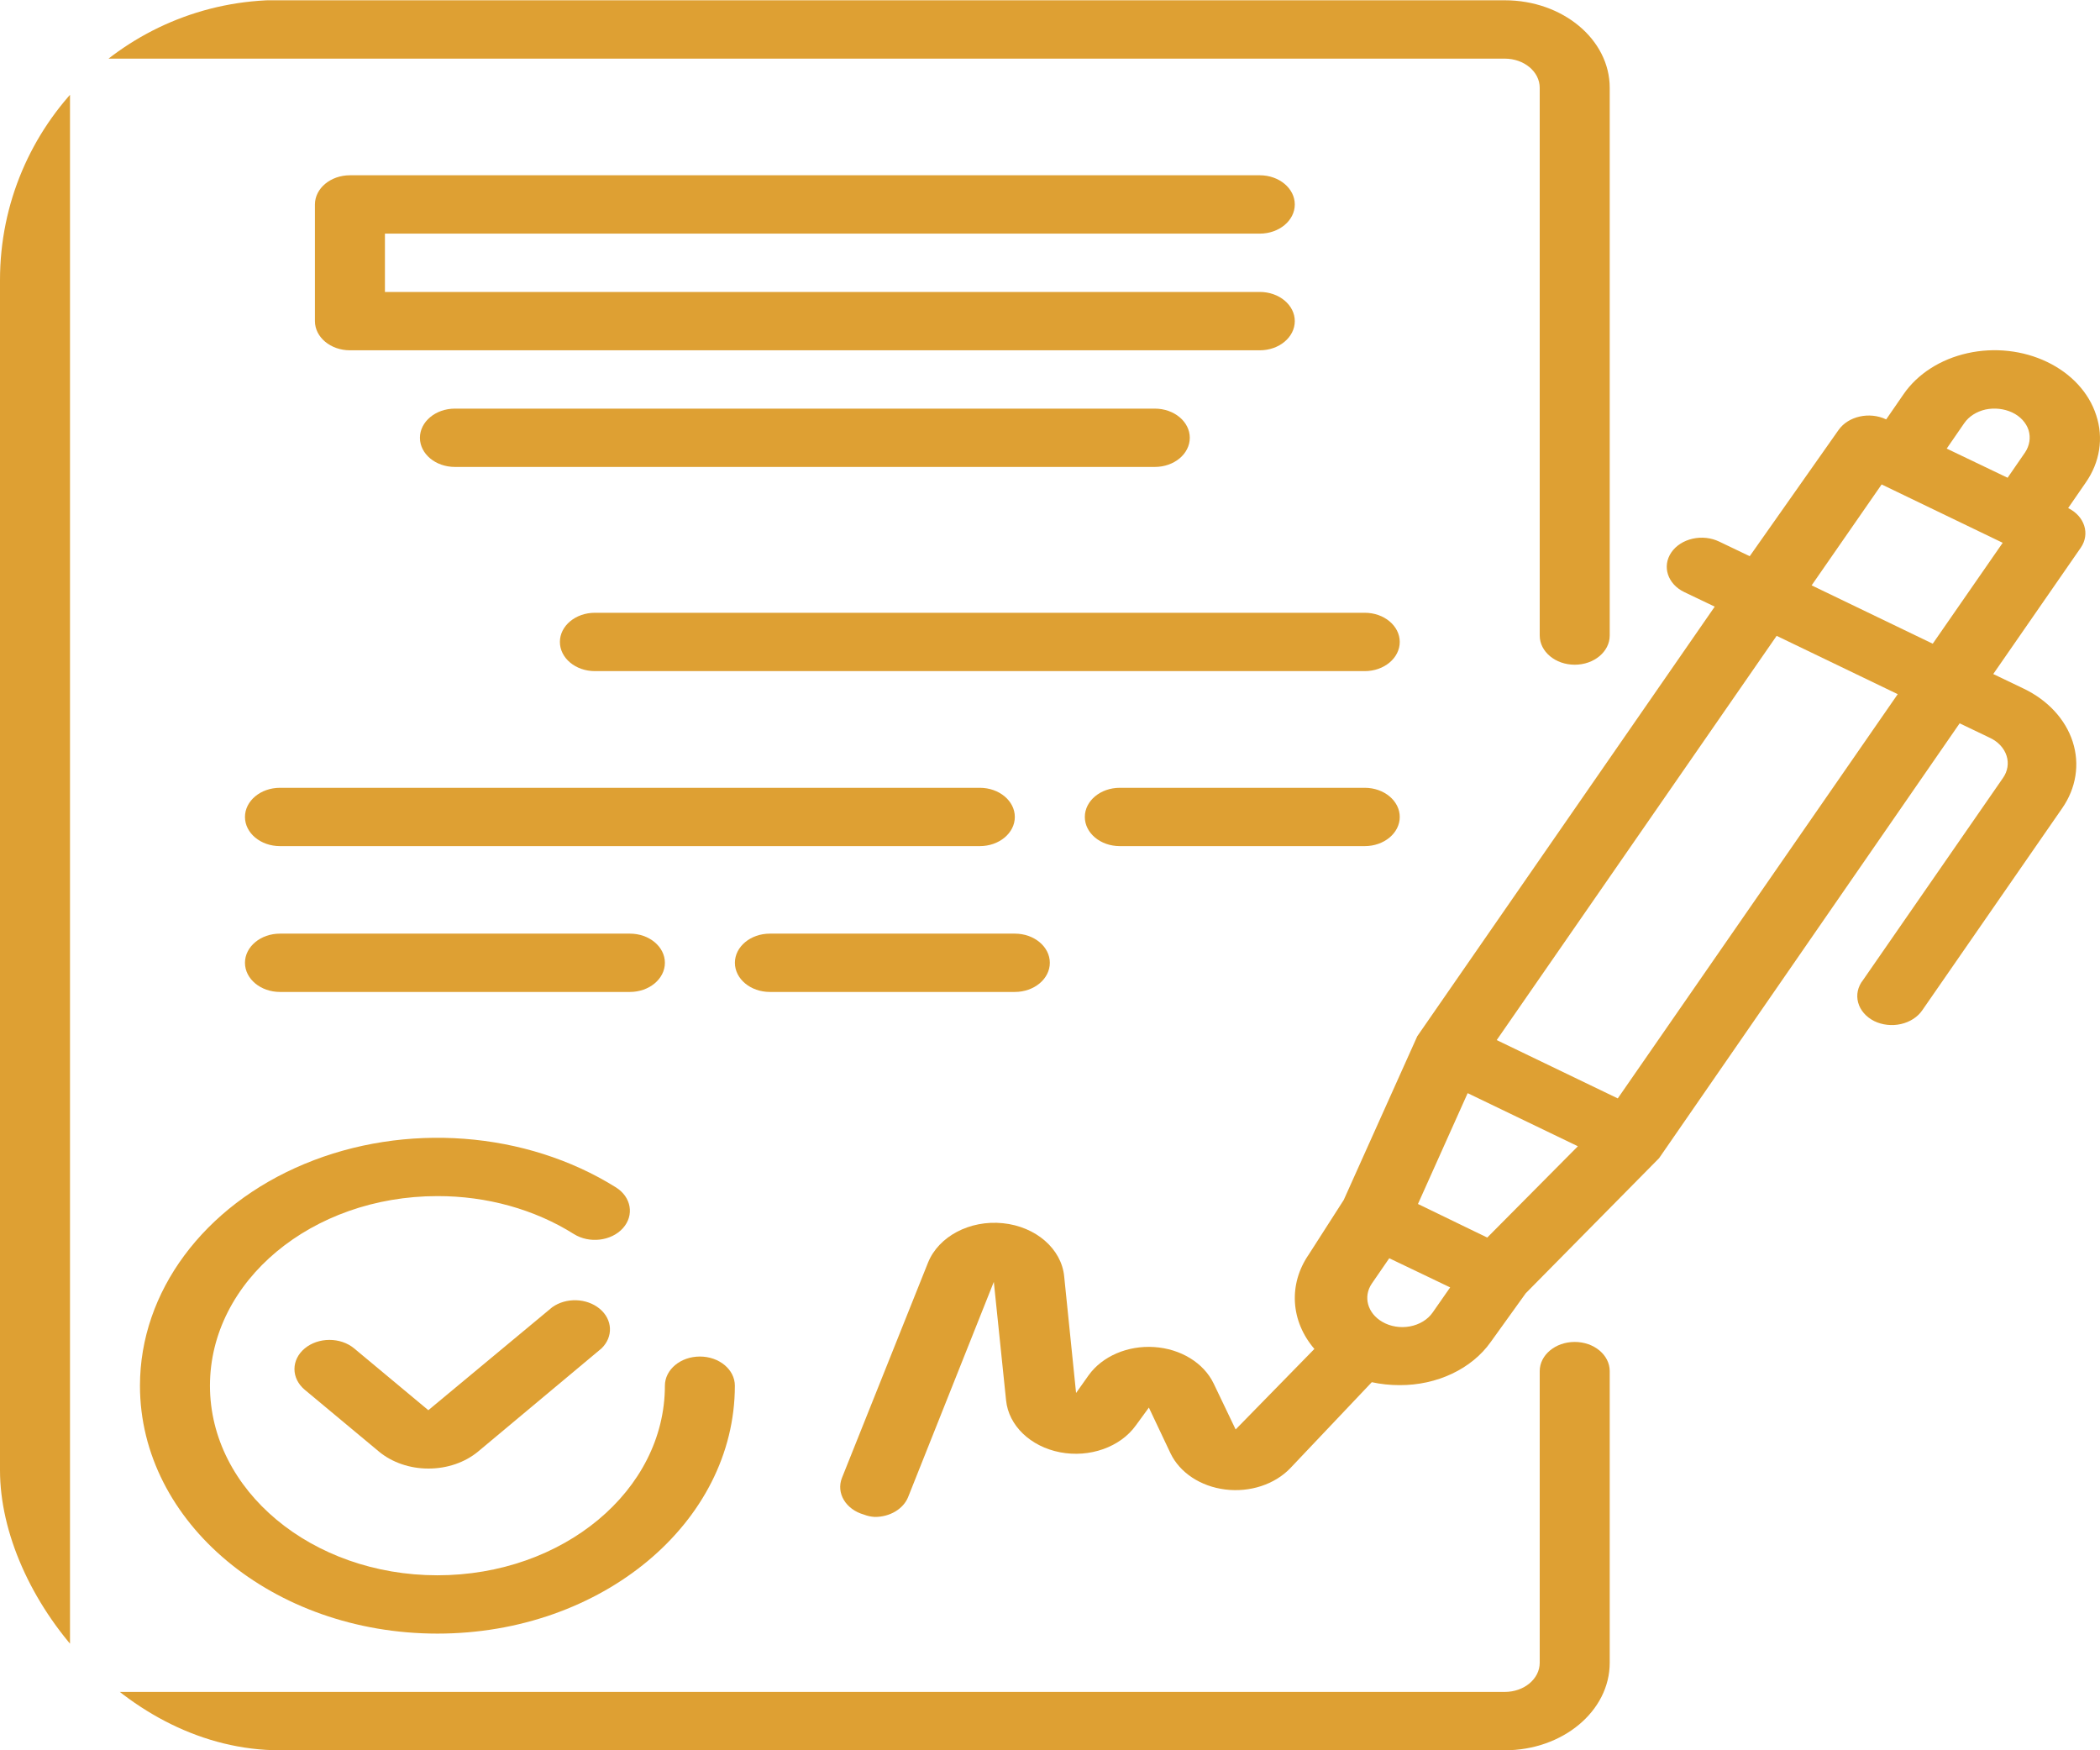 <svg width="60" height="50" viewBox="0 0 60 50" fill="none" xmlns="http://www.w3.org/2000/svg">
<g clip-path="url(#clip0)">
<path d="M59.89 11.857C59.683 11.216 59.179 10.671 58.49 10.34C57.8 10.008 56.98 9.918 56.211 10.09C55.442 10.262 54.788 10.682 54.391 11.256L53.891 11.981C53.416 11.754 52.809 11.888 52.531 12.282L49.992 15.889L49.121 15.472C48.891 15.361 48.617 15.331 48.36 15.389C48.103 15.447 47.884 15.588 47.752 15.781C47.481 16.179 47.646 16.685 48.122 16.914L48.992 17.33L40.493 29.603L38.393 34.278L37.394 35.836C36.808 36.684 36.871 37.739 37.554 38.535L35.304 40.835L34.674 39.519C34.39 38.932 33.733 38.53 32.976 38.481C32.22 38.431 31.495 38.743 31.105 39.285L30.745 39.793L30.405 36.461C30.327 35.672 29.594 35.038 28.652 34.943C27.709 34.848 26.817 35.319 26.515 36.069L24.056 42.218C23.884 42.653 24.165 43.121 24.686 43.268C24.783 43.306 24.888 43.329 24.996 43.334C25.425 43.336 25.808 43.107 25.946 42.768L28.395 36.619L28.745 40.002C28.817 40.723 29.44 41.323 30.286 41.487C31.133 41.65 32.009 41.34 32.454 40.718L32.825 40.21L33.444 41.518C33.708 42.069 34.303 42.463 35.007 42.55C35.712 42.638 36.419 42.406 36.864 41.943L39.194 39.485C39.451 39.541 39.717 39.569 39.983 39.569C41.055 39.576 42.05 39.105 42.593 38.335L43.593 36.944L47.402 33.086L55.99 20.663L56.86 21.08C57.092 21.19 57.261 21.373 57.33 21.588C57.399 21.802 57.363 22.03 57.23 22.221L53.231 27.995C53.08 28.185 53.029 28.418 53.09 28.64C53.15 28.862 53.317 29.053 53.551 29.17C53.781 29.282 54.056 29.312 54.312 29.254C54.57 29.196 54.788 29.055 54.921 28.862L58.92 23.088C59.319 22.513 59.427 21.83 59.22 21.188C59.013 20.548 58.51 20.003 57.82 19.672L56.95 19.255L59.45 15.647C59.723 15.252 59.562 14.746 59.09 14.514L59.59 13.789C59.999 13.206 60.108 12.508 59.89 11.857ZM56.12 12.09C56.253 11.897 56.472 11.756 56.731 11.698C56.987 11.645 57.259 11.675 57.49 11.782C57.722 11.892 57.891 12.075 57.96 12.29C58.024 12.504 57.988 12.73 57.86 12.923L57.36 13.648L55.62 12.815L56.12 12.09ZM42.493 35.353L41.993 35.111L40.513 34.394L41.933 31.228L45.082 32.745L42.493 35.353ZM39.493 37.76C39.071 37.515 38.941 37.043 39.194 36.669L39.693 35.944L41.433 36.777L40.933 37.494C40.793 37.696 40.557 37.84 40.284 37.891C40.01 37.942 39.723 37.895 39.493 37.76ZM46.222 31.378L42.763 29.712L50.761 18.164L54.221 19.83L46.222 31.378ZM55.221 18.389L51.761 16.722L53.761 13.839L57.22 15.506L55.221 18.389Z" fill="#DEA033"/>
<path d="M15.777 37.344L12.238 40.285L10.118 38.519C9.728 38.196 9.099 38.196 8.708 38.519C8.519 38.675 8.413 38.888 8.413 39.11C8.413 39.332 8.519 39.545 8.708 39.702L10.828 41.468C11.203 41.778 11.71 41.952 12.238 41.952C12.769 41.954 13.28 41.78 13.658 41.468L17.187 38.519C17.527 38.188 17.504 37.695 17.135 37.388C16.765 37.08 16.174 37.06 15.777 37.344Z" fill="#DEA033"/>
<path d="M3.999 39.585C3.999 43.497 7.804 46.667 12.498 46.667C17.191 46.667 20.996 43.497 20.996 39.585C20.996 39.125 20.549 38.752 19.997 38.752C19.445 38.752 18.997 39.125 18.997 39.585C18.997 42.576 16.087 45.001 12.498 45.001C8.909 45.001 5.999 42.576 5.999 39.585C5.999 36.594 8.909 34.169 12.498 34.169C13.905 34.166 15.274 34.546 16.397 35.253C16.839 35.529 17.466 35.454 17.797 35.086C18.128 34.718 18.039 34.196 17.597 33.919C15.022 32.31 11.576 32.051 8.697 33.251C5.818 34.45 3.999 36.903 3.999 39.585Z" fill="#DEA033"/>
<path d="M35.994 6.674C36.546 6.674 36.994 6.301 36.994 5.841C36.994 5.381 36.546 5.007 35.994 5.007H9.998C9.446 5.007 8.998 5.381 8.998 5.841V9.173C8.998 9.634 9.446 10.007 9.998 10.007H35.994C36.546 10.007 36.994 9.634 36.994 9.173C36.994 8.713 36.546 8.34 35.994 8.34H10.998V6.674H35.994Z" fill="#DEA033"/>
<path d="M12.998 11.673C12.446 11.673 11.998 12.046 11.998 12.506C11.998 12.967 12.446 13.339 12.998 13.339H32.994C33.547 13.339 33.994 12.967 33.994 12.506C33.994 12.046 33.547 11.673 32.994 11.673H12.998Z" fill="#DEA033"/>
<path d="M38.993 17.505H16.997C16.445 17.505 15.997 17.878 15.997 18.338C15.997 18.799 16.445 19.172 16.997 19.172H38.993C39.545 19.172 39.993 18.799 39.993 18.338C39.993 17.878 39.545 17.505 38.993 17.505Z" fill="#DEA033"/>
<path d="M28.995 23.338C28.995 22.878 28.547 22.505 27.995 22.505H7.999C7.447 22.505 6.999 22.878 6.999 23.338C6.999 23.798 7.447 24.171 7.999 24.171H27.995C28.547 24.171 28.995 23.798 28.995 23.338Z" fill="#DEA033"/>
<path d="M38.993 22.505H31.994C31.442 22.505 30.995 22.878 30.995 23.338C30.995 23.798 31.442 24.171 31.994 24.171H38.993C39.545 24.171 39.993 23.798 39.993 23.338C39.993 22.878 39.545 22.505 38.993 22.505Z" fill="#DEA033"/>
<path d="M17.997 28.337C18.549 28.337 18.997 27.964 18.997 27.504C18.997 27.044 18.549 26.671 17.997 26.671H7.999C7.447 26.671 6.999 27.044 6.999 27.504C6.999 27.964 7.447 28.337 7.999 28.337H17.997Z" fill="#DEA033"/>
<path d="M21.996 28.337H28.995C29.547 28.337 29.995 27.964 29.995 27.504C29.995 27.044 29.547 26.671 28.995 26.671H21.996C21.444 26.671 20.997 27.044 20.997 27.504C20.997 27.964 21.444 28.337 21.996 28.337Z" fill="#DEA033"/>
<path d="M44.992 38.335C44.44 38.335 43.992 38.708 43.992 39.168V47.5C43.992 47.961 43.545 48.333 42.993 48.333H2.999C2.447 48.333 2 47.961 2 47.5V2.508C2 2.048 2.447 1.675 2.999 1.675H42.993C43.545 1.675 43.992 2.048 43.992 2.508V18.155C43.992 18.616 44.44 18.989 44.992 18.989C45.544 18.989 45.992 18.616 45.992 18.155V2.508C45.992 1.128 44.649 0.008 42.993 0.008H2.999C1.343 0.008 0 1.128 0 2.508V47.5C0 48.881 1.343 50 2.999 50H42.993C44.649 50 45.992 48.881 45.992 47.5V39.168C45.992 38.708 45.544 38.335 44.992 38.335Z" fill="#DEA033"/>
</g>
<defs>
<clipPath id="clip0">
<rect width="60" height="50" rx="8" fill="white"/>
</clipPath>
</defs>
</svg>
